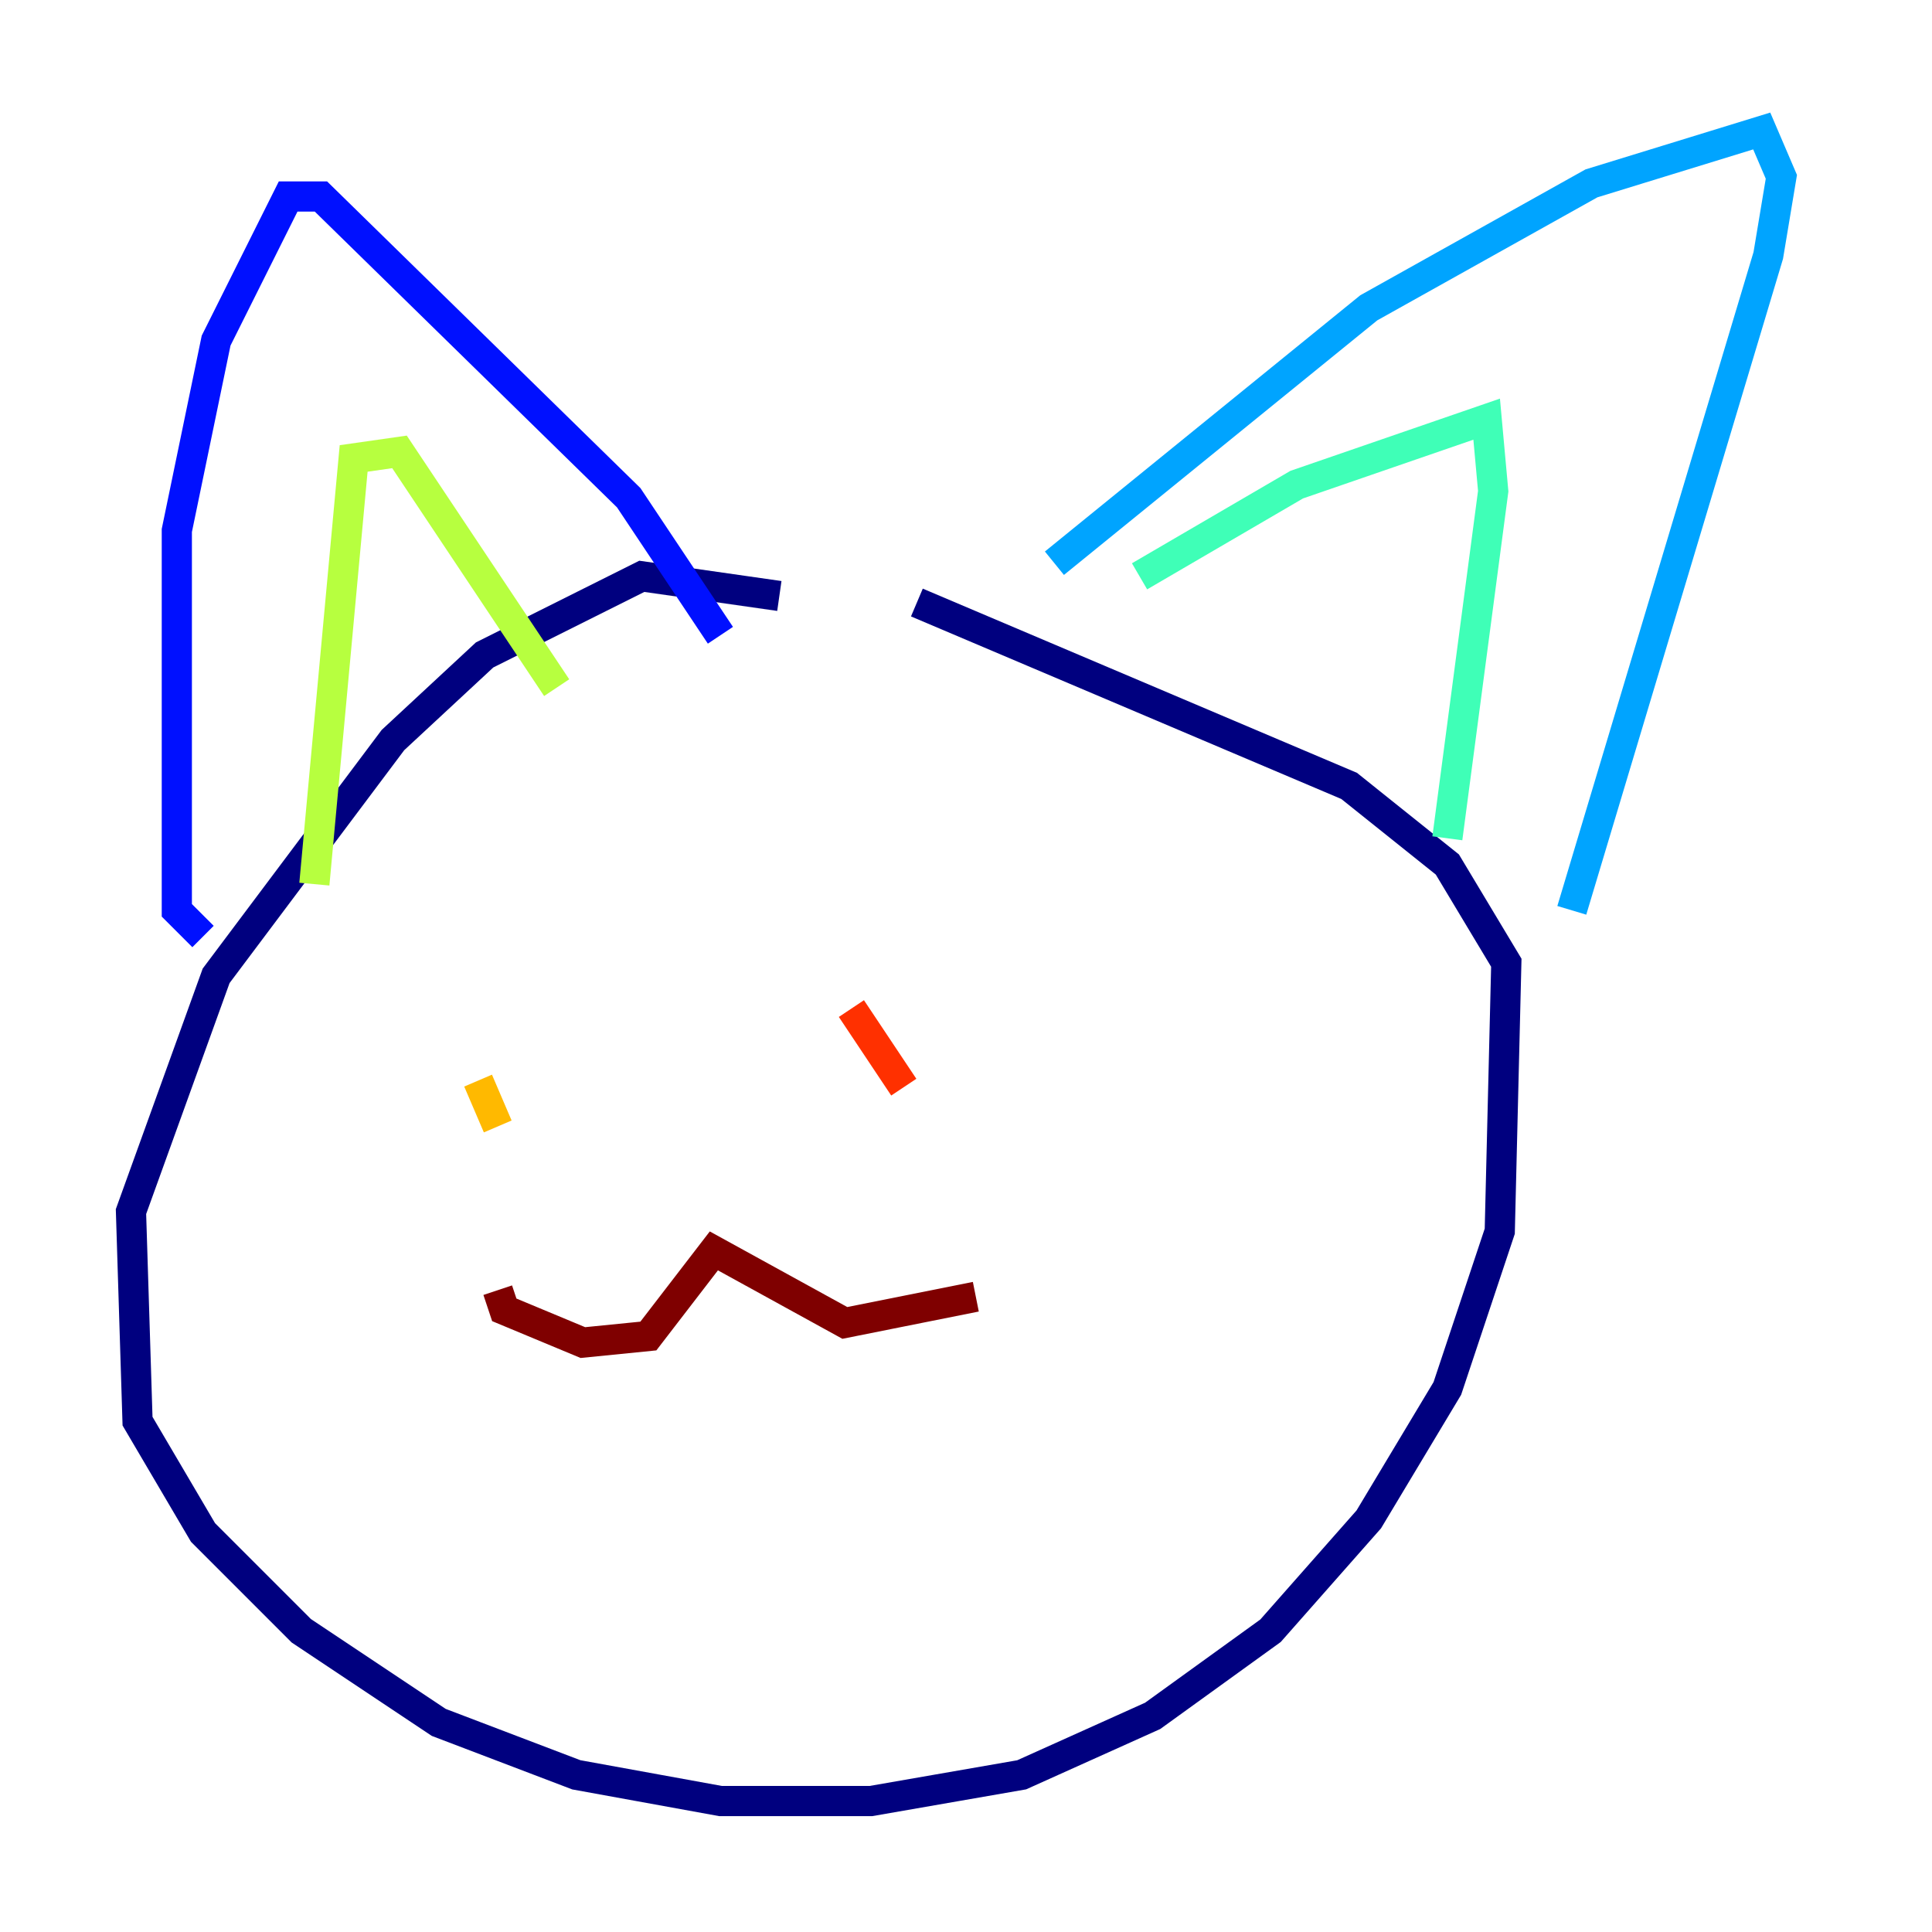 <?xml version="1.0" encoding="utf-8" ?>
<svg baseProfile="tiny" height="128" version="1.2" viewBox="0,0,128,128" width="128" xmlns="http://www.w3.org/2000/svg" xmlns:ev="http://www.w3.org/2001/xml-events" xmlns:xlink="http://www.w3.org/1999/xlink"><defs /><polyline fill="none" points="51.634,39.485 42.522,38.183 32.108,43.39 26.034,49.031 14.319,64.651 8.678,80.271 9.112,94.156 13.451,101.532 19.959,108.041 29.071,114.115 38.183,117.586 47.729,119.322 57.709,119.322 67.688,117.586 76.366,113.681 84.176,108.041 90.685,100.664 95.891,91.986 99.363,81.573 99.797,63.783 95.891,57.275 89.383,52.068 60.746,39.919" stroke="#00007f" stroke-width="2" /><polyline fill="none" points="13.451,62.047 11.715,60.312 11.715,35.146 14.319,22.563 19.091,13.017 21.261,13.017 41.654,32.976 47.729,42.088" stroke="#0010ff" stroke-width="2" /><polyline fill="none" points="69.858,37.315 90.685,20.393 105.437,12.149 116.719,8.678 118.02,11.715 117.153,16.922 104.136,60.312" stroke="#00a4ff" stroke-width="2" /><polyline fill="none" points="75.498,38.183 85.912,32.108 98.495,27.77 98.929,32.542 95.891,55.539" stroke="#3fffb7" stroke-width="2" /><polyline fill="none" points="20.827,58.576 23.43,30.373 26.468,29.939 36.881,45.559" stroke="#b7ff3f" stroke-width="2" /><polyline fill="none" points="31.675,71.593 32.976,74.63" stroke="#ffb900" stroke-width="2" /><polyline fill="none" points="56.407,66.82 59.878,72.027" stroke="#ff3000" stroke-width="2" /><polyline fill="none" points="32.976,85.478 33.41,86.78 38.617,88.949 42.956,88.515 47.295,82.875 55.973,87.647 64.651,85.912" stroke="#7f0000" stroke-width="2" /></svg>